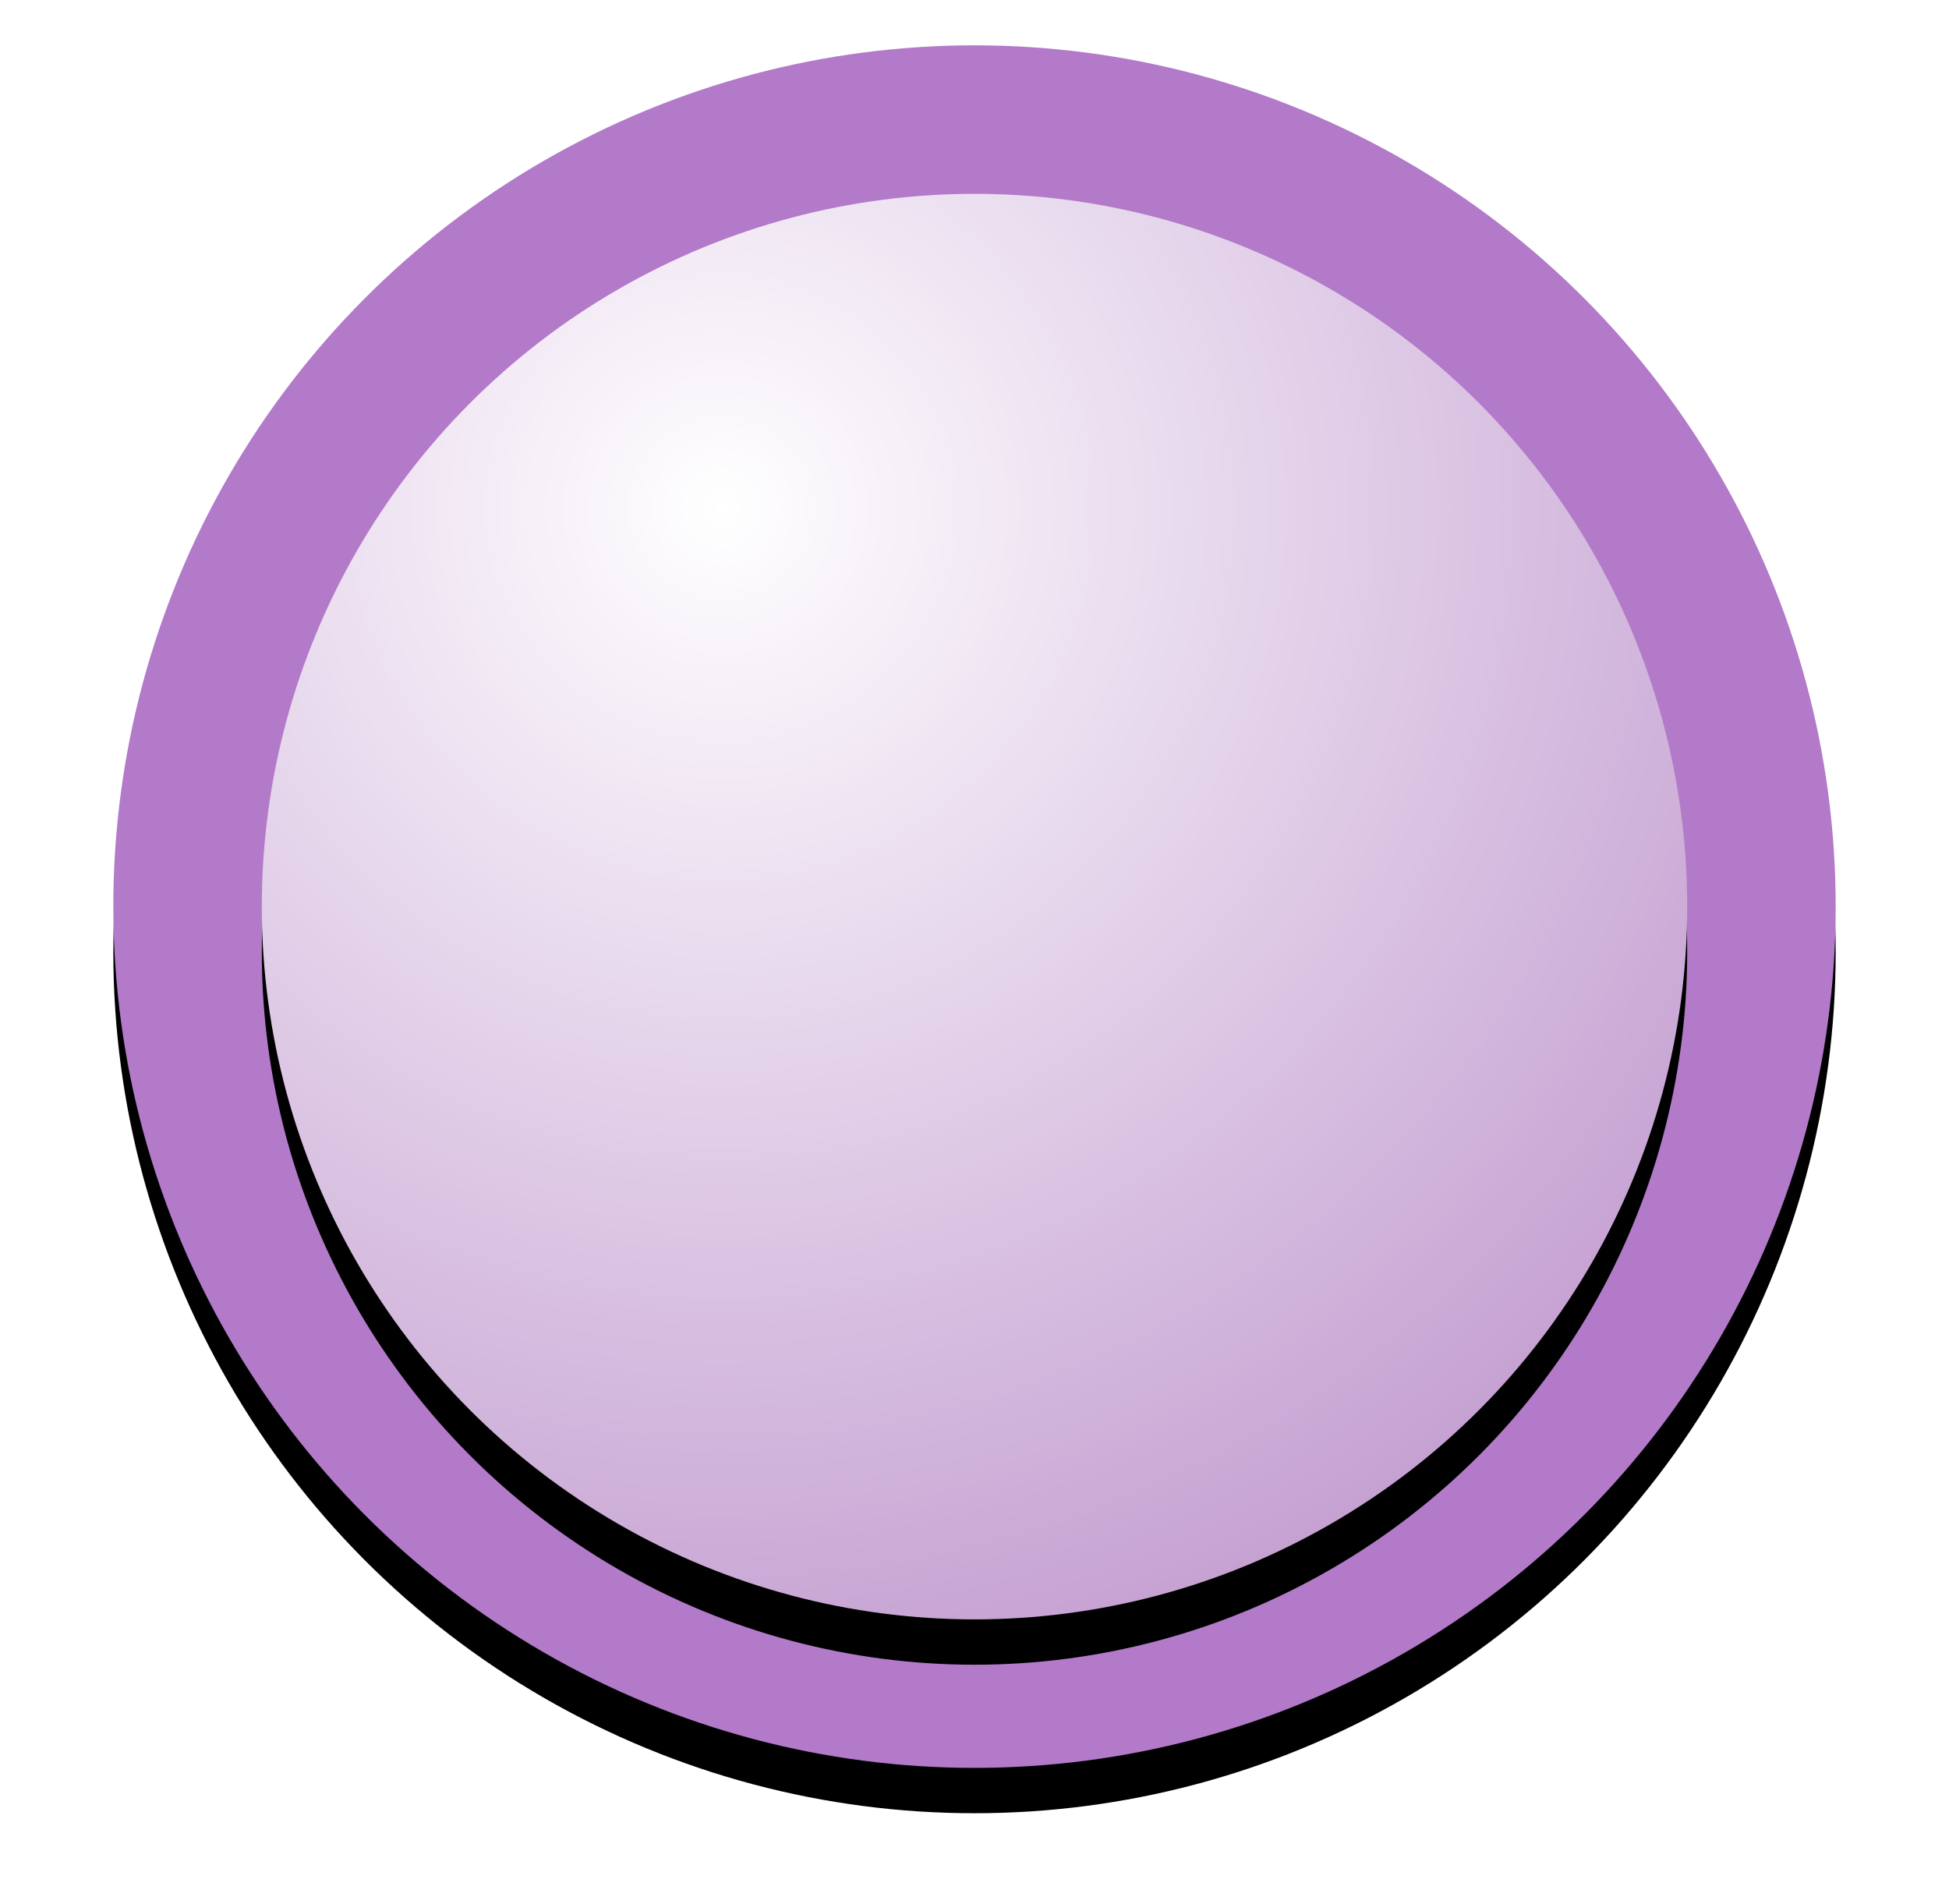 <svg xmlns="http://www.w3.org/2000/svg" xmlns:xlink="http://www.w3.org/1999/xlink" width="43" height="42" viewBox="0 0 43 42">
  <defs>
    <circle id="big-a" cx="19" cy="19" r="19"/>
    <filter id="big-b" width="118.4%" height="118.4%" x="-9.2%" y="-6.6%" filterUnits="objectBoundingBox">
      <feOffset dy="1" in="SourceAlpha" result="shadowOffsetOuter1"/>
      <feGaussianBlur in="shadowOffsetOuter1" result="shadowBlurOuter1" stdDeviation="1"/>
      <feColorMatrix in="shadowBlurOuter1" values="0 0 0 0 0.224   0 0 0 0 0.216   0 0 0 0 0.22  0 0 0 1 0"/>
    </filter>
    <radialGradient id="big-f" cx="32.196%" cy="21.92%" r="136.609%" fx="32.196%" fy="21.92%">
      <stop offset="0%" stop-color="#FFF"/>
      <stop offset="100%" stop-color="#A166B6"/>
    </radialGradient>
    <circle id="big-e" cx="19" cy="19" r="15.724"/>
    <filter id="big-d" width="122.3%" height="122.3%" x="-11.1%" y="-7.9%" filterUnits="objectBoundingBox">
      <feOffset dy="1" in="SourceAlpha" result="shadowOffsetOuter1"/>
      <feGaussianBlur in="shadowOffsetOuter1" result="shadowBlurOuter1" stdDeviation="1"/>
      <feColorMatrix in="shadowBlurOuter1" values="0 0 0 0 0.568   0 0 0 0 0.388   0 0 0 0 0.639  0 0 0 1 0"/>
    </filter>
  </defs>
  <g fill="none" fill-rule="evenodd" transform="translate(2.5 1)">
    <mask id="big-c" fill="#fff">
      <use xlink:href="#big-a"/>
    </mask>
    <use fill="#000" filter="url(#big-b)" xlink:href="#big-a"/>
    <use fill="#B27AC9" xlink:href="#big-a"/>
    <g mask="url(#big-c)">
      <use fill="#000" filter="url(#big-d)" xlink:href="#big-e"/>
      <use fill="url(#big-f)" xlink:href="#big-e"/>
    </g>
  </g>
</svg>
